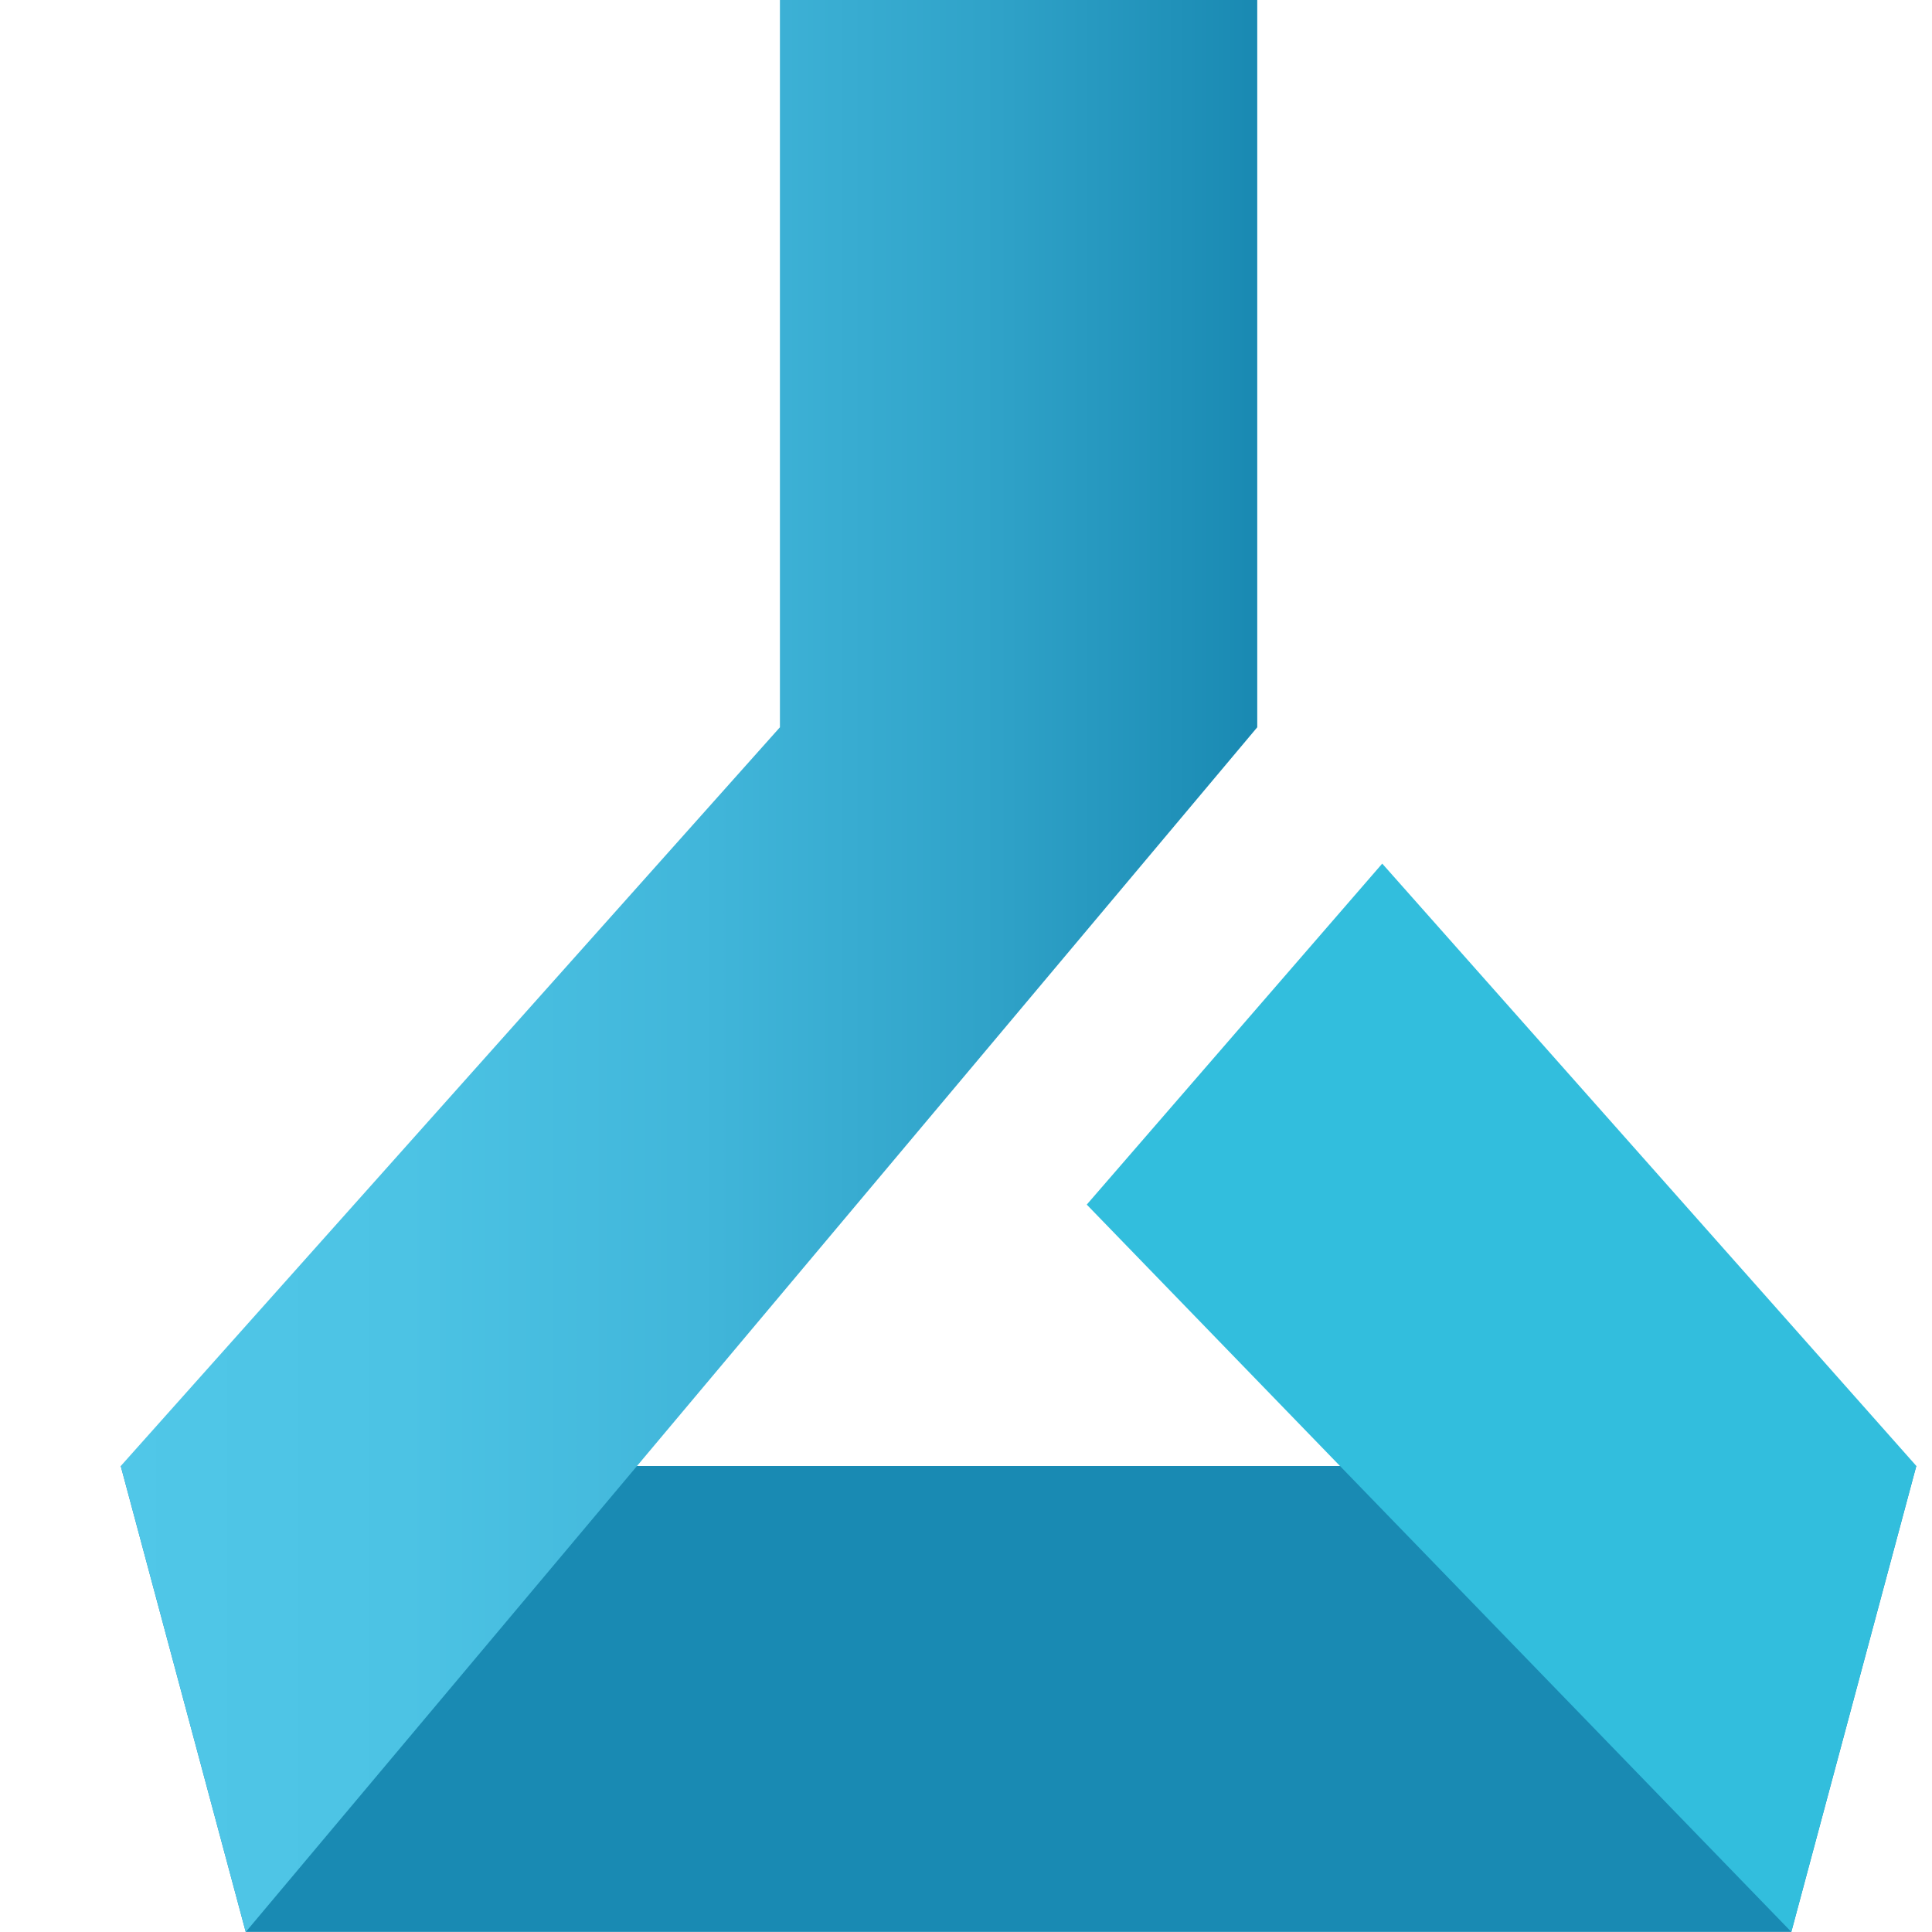 <svg width="16" height="16" viewBox="0 0 16 16" fill="none" xmlns="http://www.w3.org/2000/svg">
<path d="M14.835 15.999H2.035L1 12.141H15.87L14.835 15.999Z" fill="#198AB3"/>
<path d="M6.459 0V6.023L1 12.141L2.035 16L10.412 6.023V0H6.459Z" fill="url(#paint0_linear_74_49120)"/>
<path d="M14.835 15.999L9 9.976L11.447 7.152L15.87 12.14L14.835 15.999Z" fill="#32BEDD"/>
<defs>
<linearGradient id="paint0_linear_74_49120" x1="1" y1="8" x2="10.43" y2="8" gradientUnits="userSpaceOnUse">
<stop stop-color="#50C7E8"/>
<stop offset="0.25" stop-color="#4CC3E4"/>
<stop offset="0.51" stop-color="#41B6DA"/>
<stop offset="0.77" stop-color="#2FA2C8"/>
<stop offset="1" stop-color="#1989B2"/>
</linearGradient>
</defs>
</svg>
